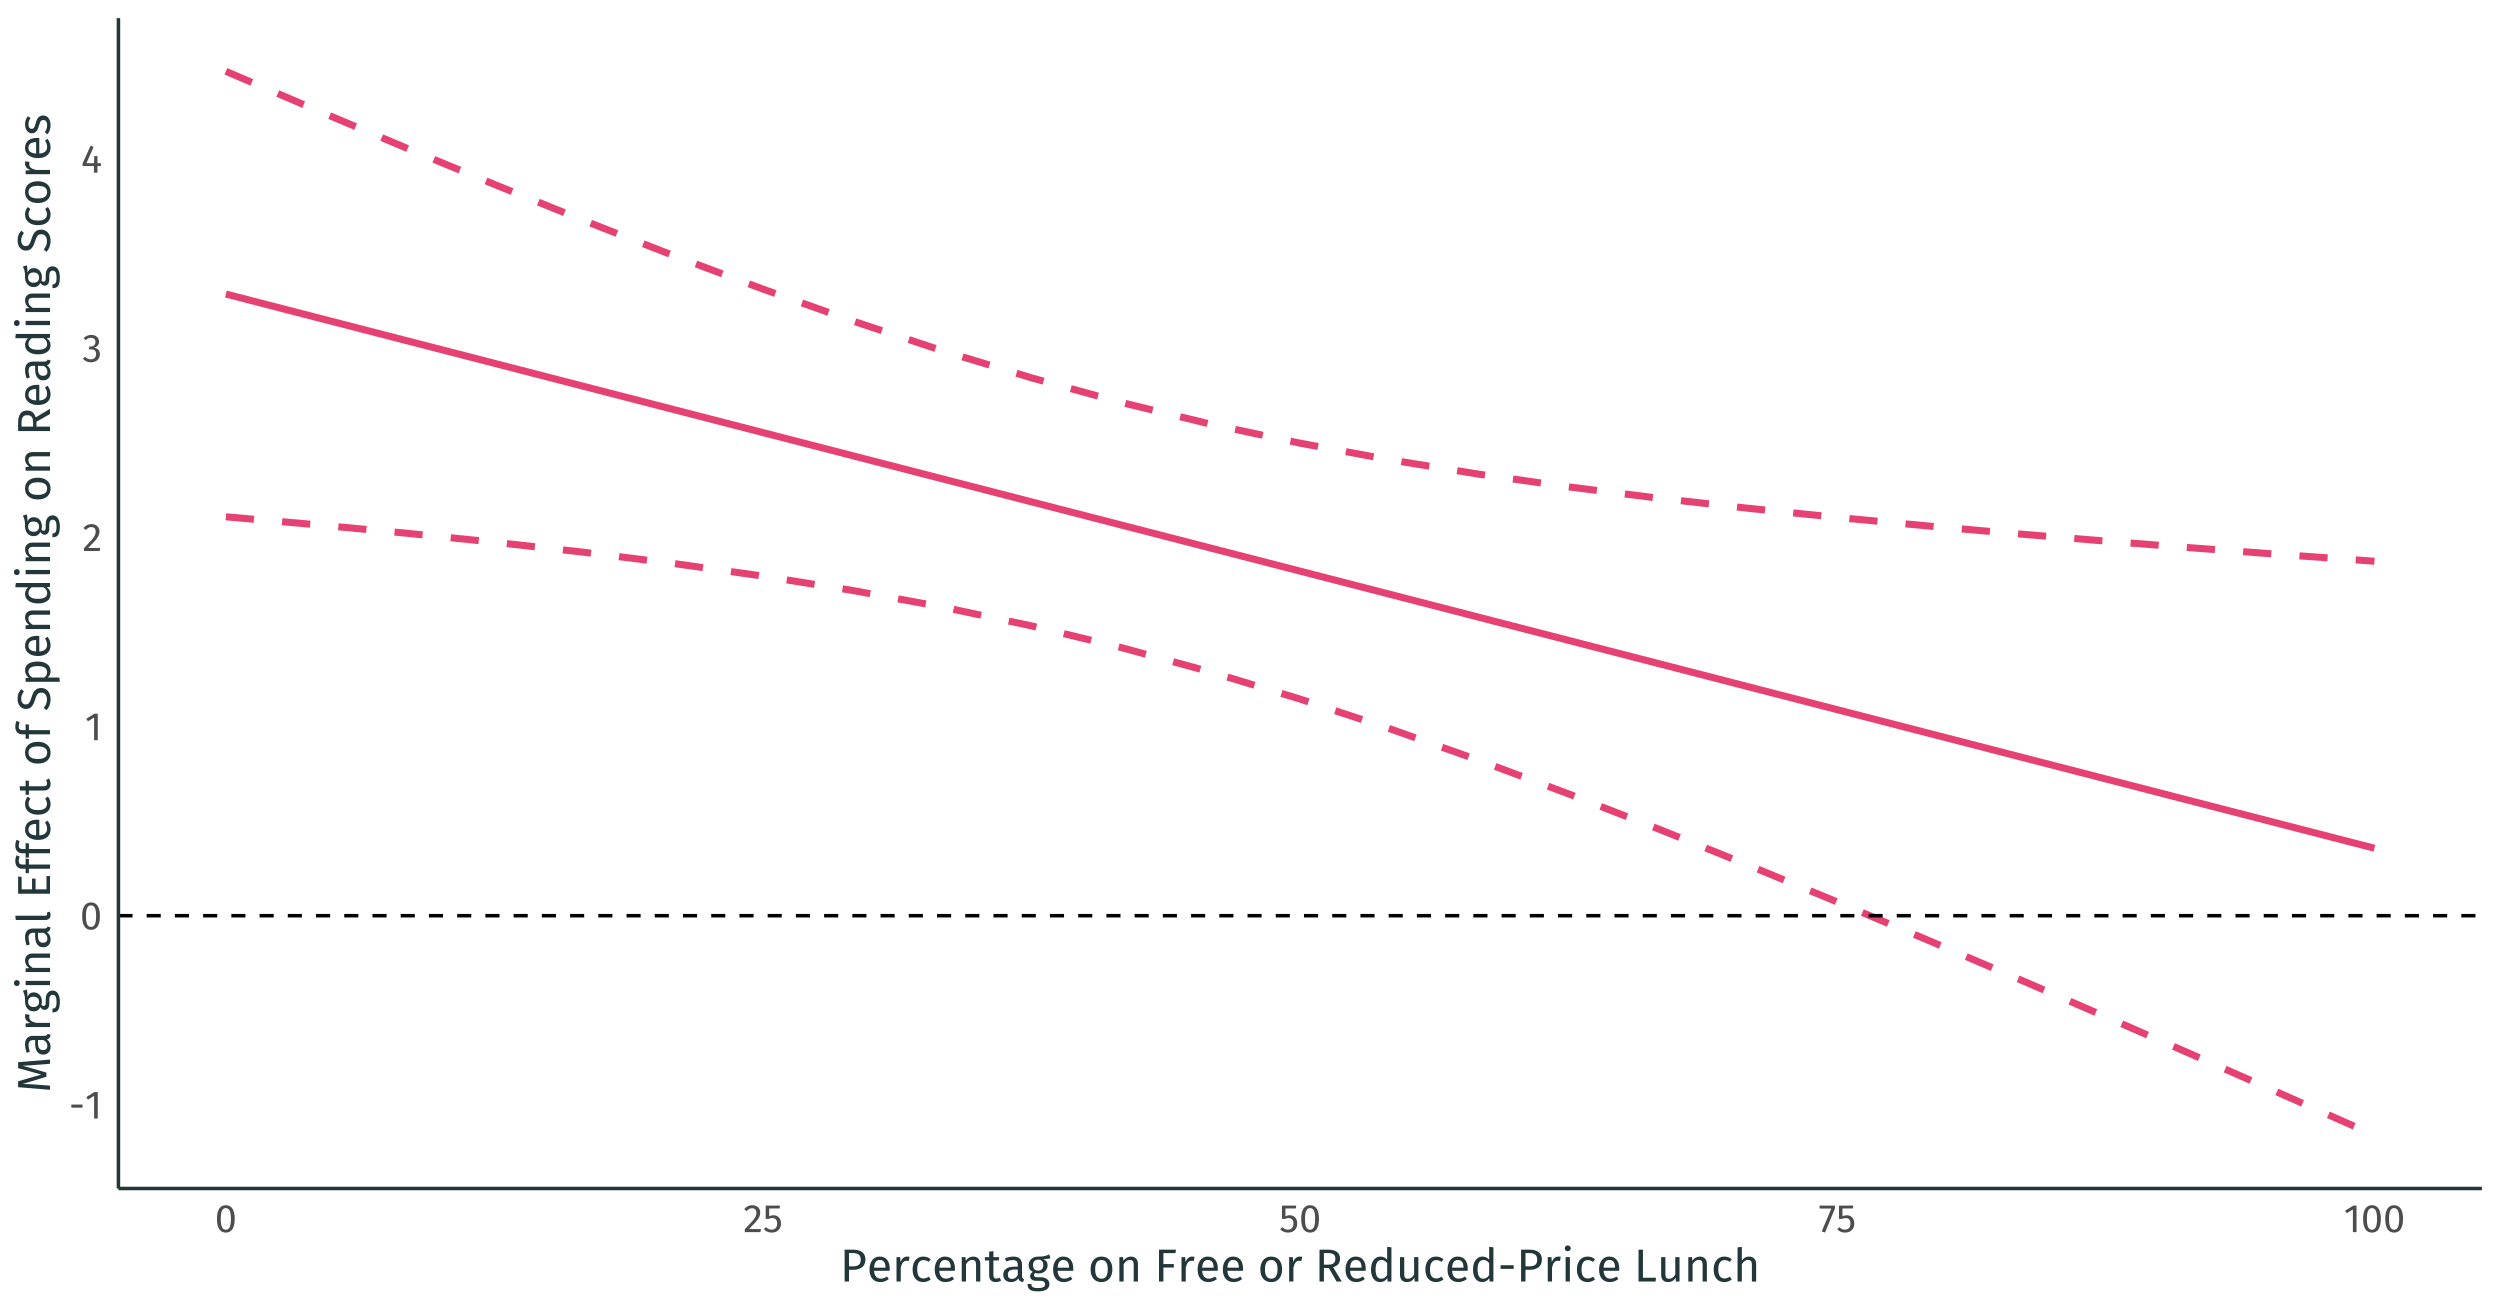 <?xml version="1.0" encoding="UTF-8"?>
<svg xmlns="http://www.w3.org/2000/svg" xmlns:xlink="http://www.w3.org/1999/xlink" width="756pt" height="396pt" viewBox="0 0 756 396" version="1.1">
<defs>
<g>
<symbol overflow="visible" id="glyph0-0">
<path style="stroke:none;" d="M 6.516 -12.602 L 6.516 4.199 L 1.477 4.199 L 1.477 -12.602 Z M 5.867 -11.977 L 2.137 -11.977 L 2.137 3.574 L 5.867 3.574 Z M 3.887 -5.41 C 4.363 -5.406 4.707 -5.281 4.914 -5.027 C 5.113 -4.77 5.215 -4.438 5.219 -4.031 C 5.215 -3.605 5.125 -3.277 4.949 -3.047 C 4.766 -2.812 4.477 -2.668 4.078 -2.617 L 4.078 -2.074 C 4.078 -1.988 4.047 -1.918 3.988 -1.867 C 3.926 -1.812 3.855 -1.785 3.781 -1.789 C 3.695 -1.785 3.625 -1.812 3.57 -1.867 C 3.508 -1.918 3.48 -1.988 3.48 -2.074 L 3.48 -3.086 C 3.902 -3.105 4.188 -3.184 4.344 -3.316 C 4.492 -3.449 4.57 -3.68 4.57 -4.008 C 4.57 -4.27 4.516 -4.473 4.414 -4.617 C 4.309 -4.762 4.117 -4.832 3.84 -4.836 C 3.605 -4.832 3.398 -4.789 3.215 -4.703 C 3.148 -4.676 3.098 -4.664 3.059 -4.668 C 2.973 -4.664 2.902 -4.691 2.852 -4.746 C 2.797 -4.797 2.77 -4.863 2.773 -4.945 C 2.77 -5.094 2.887 -5.207 3.125 -5.289 C 3.359 -5.367 3.613 -5.406 3.887 -5.41 Z M 3.781 -1.441 C 3.898 -1.441 4 -1.398 4.078 -1.32 C 4.156 -1.234 4.195 -1.137 4.199 -1.02 C 4.195 -0.891 4.156 -0.781 4.078 -0.699 C 4 -0.613 3.898 -0.574 3.781 -0.574 C 3.656 -0.574 3.559 -0.613 3.48 -0.699 C 3.398 -0.781 3.355 -0.891 3.359 -1.02 C 3.355 -1.137 3.398 -1.234 3.48 -1.32 C 3.559 -1.398 3.656 -1.441 3.781 -1.441 Z M 3.781 -1.441 "/>
</symbol>
<symbol overflow="visible" id="glyph0-1">
<path style="stroke:none;" d="M 0.719 -3.289 L 0.719 -4.223 L 4.117 -4.223 L 4.117 -3.289 Z M 0.719 -3.289 "/>
</symbol>
<symbol overflow="visible" id="glyph0-2">
<path style="stroke:none;" d="M 3.875 -8.027 L 3.875 0 L 2.773 0 L 2.773 -6.852 L 0.898 -5.711 L 0.422 -6.492 L 2.902 -8.027 Z M 3.875 -8.027 "/>
</symbol>
<symbol overflow="visible" id="glyph0-3">
<path style="stroke:none;" d="M 3.348 -8.148 C 4.23 -8.145 4.902 -7.789 5.355 -7.086 C 5.809 -6.375 6.035 -5.352 6.035 -4.008 C 6.035 -2.664 5.809 -1.633 5.355 -0.922 C 4.902 -0.211 4.23 0.141 3.348 0.145 C 2.457 0.141 1.789 -0.211 1.336 -0.922 C 0.883 -1.633 0.656 -2.664 0.66 -4.008 C 0.656 -5.352 0.883 -6.375 1.336 -7.086 C 1.789 -7.789 2.457 -8.145 3.348 -8.148 Z M 3.348 -7.273 C 2.824 -7.27 2.438 -7.016 2.188 -6.504 C 1.934 -5.988 1.809 -5.156 1.812 -4.008 C 1.809 -2.855 1.934 -2.02 2.188 -1.504 C 2.438 -0.984 2.824 -0.727 3.348 -0.73 C 3.855 -0.727 4.242 -0.984 4.5 -1.504 C 4.754 -2.02 4.879 -2.855 4.883 -4.008 C 4.879 -5.148 4.754 -5.977 4.5 -6.496 C 4.242 -7.012 3.855 -7.27 3.348 -7.273 Z M 3.348 -7.273 "/>
</symbol>
<symbol overflow="visible" id="glyph0-4">
<path style="stroke:none;" d="M 2.734 -8.148 C 3.215 -8.145 3.637 -8.047 4 -7.859 C 4.363 -7.664 4.645 -7.402 4.848 -7.07 C 5.043 -6.738 5.145 -6.367 5.148 -5.953 C 5.145 -5.461 5.035 -4.992 4.816 -4.547 C 4.598 -4.098 4.258 -3.613 3.805 -3.094 C 3.344 -2.574 2.652 -1.852 1.727 -0.926 L 5.34 -0.926 L 5.207 0 L 0.469 0 L 0.469 -0.875 C 1.539 -1.984 2.297 -2.801 2.746 -3.316 C 3.195 -3.832 3.516 -4.281 3.707 -4.668 C 3.898 -5.047 3.996 -5.457 3.996 -5.902 C 3.996 -6.316 3.875 -6.645 3.637 -6.879 C 3.395 -7.113 3.074 -7.23 2.676 -7.234 C 2.344 -7.23 2.055 -7.164 1.812 -7.031 C 1.562 -6.895 1.301 -6.668 1.02 -6.359 L 0.301 -6.938 C 0.625 -7.344 0.988 -7.645 1.391 -7.848 C 1.789 -8.043 2.238 -8.145 2.734 -8.148 Z M 2.734 -8.148 "/>
</symbol>
<symbol overflow="visible" id="glyph0-5">
<path style="stroke:none;" d="M 2.699 -8.148 C 3.195 -8.145 3.621 -8.051 3.977 -7.871 C 4.332 -7.684 4.605 -7.438 4.793 -7.129 C 4.98 -6.812 5.074 -6.473 5.074 -6.109 C 5.074 -5.617 4.93 -5.215 4.648 -4.902 C 4.359 -4.586 3.984 -4.371 3.516 -4.262 C 4.051 -4.207 4.484 -4.016 4.824 -3.684 C 5.156 -3.344 5.324 -2.887 5.328 -2.316 C 5.324 -1.848 5.215 -1.43 4.992 -1.055 C 4.766 -0.68 4.445 -0.383 4.031 -0.172 C 3.613 0.039 3.133 0.141 2.594 0.145 C 2.102 0.141 1.652 0.055 1.246 -0.125 C 0.836 -0.301 0.48 -0.574 0.18 -0.938 L 0.84 -1.547 C 1.098 -1.273 1.367 -1.074 1.648 -0.949 C 1.922 -0.82 2.227 -0.754 2.555 -0.758 C 3.059 -0.754 3.453 -0.898 3.742 -1.184 C 4.027 -1.465 4.172 -1.844 4.176 -2.328 C 4.172 -2.852 4.035 -3.227 3.766 -3.445 C 3.492 -3.66 3.098 -3.766 2.578 -3.77 L 1.98 -3.77 L 2.113 -4.621 L 2.52 -4.621 C 2.934 -4.617 3.277 -4.742 3.559 -4.992 C 3.832 -5.238 3.973 -5.586 3.973 -6.035 C 3.973 -6.41 3.852 -6.707 3.613 -6.93 C 3.371 -7.148 3.047 -7.258 2.641 -7.262 C 2.324 -7.258 2.039 -7.203 1.781 -7.094 C 1.52 -6.98 1.254 -6.797 0.984 -6.539 L 0.406 -7.199 C 1.086 -7.828 1.852 -8.145 2.699 -8.148 Z M 2.699 -8.148 "/>
</symbol>
<symbol overflow="visible" id="glyph0-6">
<path style="stroke:none;" d="M 6.023 -2.855 L 6.023 -1.98 L 4.98 -1.98 L 4.98 0 L 3.91 0 L 3.91 -1.98 L 0.48 -1.98 L 0.48 -2.773 L 2.891 -8.148 L 3.816 -7.766 L 1.645 -2.855 L 3.926 -2.855 L 4.02 -5.016 L 4.98 -5.016 L 4.98 -2.855 Z M 6.023 -2.855 "/>
</symbol>
<symbol overflow="visible" id="glyph0-7">
<path style="stroke:none;" d="M 5.039 -7.164 L 1.906 -7.164 L 1.906 -4.801 C 2.312 -5.004 2.742 -5.109 3.191 -5.113 C 3.875 -5.109 4.426 -4.883 4.848 -4.434 C 5.262 -3.98 5.473 -3.359 5.473 -2.566 C 5.473 -2.039 5.355 -1.566 5.125 -1.156 C 4.891 -0.742 4.562 -0.422 4.145 -0.195 C 3.723 0.031 3.238 0.141 2.688 0.145 C 2.199 0.141 1.762 0.059 1.379 -0.113 C 0.992 -0.281 0.637 -0.535 0.312 -0.875 L 0.961 -1.512 C 1.215 -1.254 1.477 -1.062 1.75 -0.941 C 2.02 -0.816 2.328 -0.754 2.676 -0.758 C 3.188 -0.754 3.59 -0.914 3.883 -1.234 C 4.172 -1.551 4.316 -2.004 4.32 -2.594 C 4.316 -3.176 4.184 -3.598 3.922 -3.863 C 3.656 -4.125 3.301 -4.258 2.855 -4.262 C 2.645 -4.258 2.453 -4.238 2.277 -4.195 C 2.102 -4.148 1.914 -4.078 1.715 -3.984 L 0.852 -3.984 L 0.852 -8.027 L 5.195 -8.027 Z M 5.039 -7.164 "/>
</symbol>
<symbol overflow="visible" id="glyph0-8">
<path style="stroke:none;" d="M 4.969 -8.027 L 4.969 -7.199 L 1.969 0.121 L 0.961 -0.215 L 3.852 -7.129 L 0.301 -7.129 L 0.301 -8.027 Z M 4.969 -8.027 "/>
</symbol>
<symbol overflow="visible" id="glyph1-0">
<path style="stroke:none;" d="M 7.602 -14.699 L 7.602 4.898 L 1.723 4.898 L 1.723 -14.699 Z M 6.848 -13.973 L 2.492 -13.973 L 2.492 4.172 L 6.848 4.172 Z M 4.535 -6.312 C 5.094 -6.309 5.492 -6.16 5.73 -5.863 C 5.969 -5.562 6.086 -5.176 6.09 -4.703 C 6.086 -4.207 5.98 -3.824 5.773 -3.555 C 5.562 -3.281 5.227 -3.113 4.762 -3.051 L 4.762 -2.422 C 4.758 -2.316 4.723 -2.234 4.656 -2.176 C 4.582 -2.113 4.5 -2.086 4.41 -2.086 C 4.312 -2.086 4.23 -2.113 4.164 -2.176 C 4.09 -2.234 4.055 -2.316 4.059 -2.422 L 4.059 -3.598 C 4.551 -3.625 4.887 -3.715 5.066 -3.871 C 5.242 -4.023 5.332 -4.293 5.336 -4.676 C 5.332 -4.98 5.27 -5.215 5.152 -5.387 C 5.027 -5.551 4.805 -5.637 4.48 -5.641 C 4.207 -5.637 3.965 -5.586 3.754 -5.488 C 3.676 -5.457 3.613 -5.441 3.57 -5.445 C 3.461 -5.441 3.379 -5.473 3.324 -5.535 C 3.262 -5.594 3.234 -5.672 3.234 -5.77 C 3.234 -5.945 3.371 -6.078 3.645 -6.172 C 3.918 -6.262 4.215 -6.309 4.535 -6.312 Z M 4.41 -1.68 C 4.547 -1.676 4.664 -1.629 4.758 -1.539 C 4.852 -1.441 4.898 -1.324 4.898 -1.191 C 4.898 -1.035 4.852 -0.91 4.758 -0.816 C 4.664 -0.715 4.547 -0.668 4.41 -0.672 C 4.266 -0.668 4.148 -0.715 4.059 -0.816 C 3.965 -0.91 3.918 -1.035 3.922 -1.191 C 3.918 -1.324 3.965 -1.441 4.059 -1.539 C 4.148 -1.629 4.266 -1.676 4.41 -1.68 Z M 4.41 -1.68 "/>
</symbol>
<symbol overflow="visible" id="glyph1-1">
<path style="stroke:none;" d="M 3.934 -9.645 C 5.125 -9.645 6.051 -9.395 6.707 -8.895 C 7.359 -8.395 7.688 -7.648 7.688 -6.664 C 7.688 -5.605 7.344 -4.824 6.664 -4.312 C 5.977 -3.797 5.074 -3.539 3.949 -3.543 L 2.73 -3.543 L 2.73 0 L 1.398 0 L 1.398 -9.645 Z M 3.891 -4.594 C 4.664 -4.594 5.254 -4.742 5.664 -5.039 C 6.066 -5.336 6.27 -5.871 6.273 -6.648 C 6.27 -7.34 6.066 -7.84 5.664 -8.148 C 5.254 -8.453 4.672 -8.605 3.922 -8.609 L 2.73 -8.609 L 2.73 -4.594 Z M 3.891 -4.594 "/>
</symbol>
<symbol overflow="visible" id="glyph1-2">
<path style="stroke:none;" d="M 6.902 -3.906 C 6.902 -3.691 6.891 -3.473 6.875 -3.246 L 2.172 -3.246 C 2.223 -2.434 2.426 -1.836 2.785 -1.457 C 3.137 -1.07 3.594 -0.879 4.156 -0.883 C 4.508 -0.879 4.836 -0.93 5.137 -1.035 C 5.434 -1.137 5.746 -1.301 6.074 -1.527 L 6.637 -0.758 C 5.852 -0.141 4.992 0.164 4.059 0.168 C 3.031 0.164 2.23 -0.168 1.656 -0.84 C 1.082 -1.508 0.797 -2.434 0.797 -3.613 C 0.797 -4.375 0.918 -5.055 1.168 -5.648 C 1.41 -6.242 1.766 -6.707 2.23 -7.043 C 2.691 -7.379 3.234 -7.547 3.863 -7.547 C 4.84 -7.547 5.594 -7.223 6.117 -6.578 C 6.641 -5.934 6.902 -5.043 6.902 -3.906 Z M 5.629 -4.285 C 5.625 -5.008 5.48 -5.562 5.195 -5.949 C 4.902 -6.328 4.469 -6.52 3.891 -6.523 C 2.836 -6.52 2.262 -5.746 2.172 -4.199 L 5.629 -4.199 Z M 5.629 -4.285 "/>
</symbol>
<symbol overflow="visible" id="glyph1-3">
<path style="stroke:none;" d="M 4.535 -7.547 C 4.797 -7.547 5.039 -7.516 5.266 -7.461 L 5.027 -6.203 C 4.801 -6.254 4.586 -6.281 4.383 -6.285 C 3.922 -6.281 3.551 -6.113 3.273 -5.781 C 2.992 -5.441 2.773 -4.918 2.617 -4.215 L 2.617 0 L 1.328 0 L 1.328 -7.379 L 2.438 -7.379 L 2.562 -5.879 C 2.754 -6.426 3.02 -6.844 3.359 -7.125 C 3.691 -7.406 4.086 -7.547 4.535 -7.547 Z M 4.535 -7.547 "/>
</symbol>
<symbol overflow="visible" id="glyph1-4">
<path style="stroke:none;" d="M 4.02 -7.547 C 4.457 -7.547 4.855 -7.48 5.223 -7.355 C 5.582 -7.227 5.934 -7.023 6.273 -6.746 L 5.656 -5.938 C 5.391 -6.117 5.137 -6.254 4.895 -6.348 C 4.645 -6.434 4.371 -6.48 4.074 -6.48 C 3.473 -6.48 3.008 -6.242 2.68 -5.766 C 2.344 -5.289 2.18 -4.582 2.184 -3.652 C 2.18 -2.715 2.344 -2.027 2.672 -1.59 C 3 -1.145 3.465 -0.926 4.074 -0.926 C 4.359 -0.926 4.625 -0.969 4.871 -1.059 C 5.109 -1.145 5.383 -1.285 5.684 -1.484 L 6.273 -0.645 C 5.598 -0.105 4.848 0.164 4.02 0.168 C 3.02 0.164 2.23 -0.168 1.656 -0.84 C 1.082 -1.508 0.797 -2.438 0.797 -3.625 C 0.797 -4.406 0.926 -5.094 1.188 -5.684 C 1.449 -6.27 1.82 -6.727 2.301 -7.055 C 2.781 -7.383 3.355 -7.547 4.02 -7.547 Z M 4.02 -7.547 "/>
</symbol>
<symbol overflow="visible" id="glyph1-5">
<path style="stroke:none;" d="M 4.801 -7.547 C 5.469 -7.547 5.996 -7.344 6.375 -6.945 C 6.754 -6.539 6.941 -5.988 6.945 -5.293 L 6.945 0 L 5.656 0 L 5.656 -5.109 C 5.652 -5.633 5.555 -6 5.359 -6.215 C 5.16 -6.43 4.871 -6.539 4.492 -6.539 C 4.098 -6.539 3.754 -6.426 3.457 -6.203 C 3.16 -5.977 2.879 -5.652 2.617 -5.234 L 2.617 0 L 1.328 0 L 1.328 -7.379 L 2.438 -7.379 L 2.547 -6.285 C 2.809 -6.676 3.133 -6.984 3.52 -7.211 C 3.906 -7.434 4.332 -7.547 4.801 -7.547 Z M 4.801 -7.547 "/>
</symbol>
<symbol overflow="visible" id="glyph1-6">
<path style="stroke:none;" d="M 5.055 -0.336 C 4.566 0 4.016 0.164 3.402 0.168 C 2.773 0.164 2.285 -0.012 1.938 -0.371 C 1.586 -0.727 1.41 -1.25 1.414 -1.934 L 1.414 -6.383 L 0.125 -6.383 L 0.125 -7.379 L 1.414 -7.379 L 1.414 -9.043 L 2.703 -9.199 L 2.703 -7.379 L 4.453 -7.379 L 4.312 -6.383 L 2.703 -6.383 L 2.703 -1.988 C 2.699 -1.602 2.77 -1.324 2.906 -1.152 C 3.039 -0.977 3.266 -0.891 3.586 -0.895 C 3.875 -0.891 4.199 -0.988 4.562 -1.191 Z M 5.055 -0.336 "/>
</symbol>
<symbol overflow="visible" id="glyph1-7">
<path style="stroke:none;" d="M 6.301 -1.723 C 6.297 -1.422 6.348 -1.199 6.453 -1.055 C 6.555 -0.91 6.711 -0.801 6.914 -0.727 L 6.621 0.168 C 6.238 0.117 5.93 0.012 5.695 -0.152 C 5.461 -0.32 5.289 -0.582 5.18 -0.938 C 4.684 -0.203 3.949 0.164 2.98 0.168 C 2.25 0.164 1.676 -0.039 1.258 -0.445 C 0.836 -0.855 0.625 -1.391 0.629 -2.059 C 0.625 -2.84 0.91 -3.441 1.477 -3.863 C 2.039 -4.277 2.84 -4.488 3.879 -4.492 L 5.012 -4.492 L 5.012 -5.039 C 5.008 -5.562 4.883 -5.934 4.633 -6.16 C 4.379 -6.379 3.992 -6.492 3.473 -6.496 C 2.93 -6.492 2.266 -6.363 1.484 -6.105 L 1.16 -7.043 C 2.074 -7.379 2.922 -7.547 3.711 -7.547 C 4.574 -7.547 5.223 -7.332 5.656 -6.91 C 6.082 -6.48 6.297 -5.879 6.301 -5.098 Z M 3.277 -0.797 C 4.012 -0.797 4.59 -1.18 5.012 -1.945 L 5.012 -3.641 L 4.047 -3.641 C 2.684 -3.637 2.004 -3.133 2.004 -2.129 C 2.004 -1.684 2.109 -1.352 2.324 -1.133 C 2.535 -0.906 2.852 -0.797 3.277 -0.797 Z M 3.277 -0.797 "/>
</symbol>
<symbol overflow="visible" id="glyph1-8">
<path style="stroke:none;" d="M 7.281 -7.043 C 6.996 -6.949 6.688 -6.887 6.355 -6.859 C 6.016 -6.828 5.605 -6.812 5.125 -6.816 C 5.988 -6.422 6.422 -5.805 6.426 -4.957 C 6.422 -4.219 6.168 -3.613 5.668 -3.148 C 5.16 -2.68 4.477 -2.449 3.613 -2.449 C 3.273 -2.449 2.961 -2.496 2.676 -2.59 C 2.562 -2.512 2.473 -2.41 2.406 -2.289 C 2.34 -2.16 2.309 -2.031 2.309 -1.902 C 2.309 -1.5 2.629 -1.301 3.277 -1.301 L 4.453 -1.301 C 4.945 -1.301 5.383 -1.211 5.77 -1.035 C 6.148 -0.855 6.445 -0.613 6.656 -0.309 C 6.867 0 6.973 0.348 6.973 0.742 C 6.973 1.457 6.676 2.008 6.09 2.398 C 5.496 2.781 4.641 2.977 3.516 2.98 C 2.719 2.977 2.09 2.895 1.629 2.734 C 1.168 2.57 0.84 2.324 0.645 2 C 0.449 1.672 0.352 1.254 0.352 0.742 L 1.512 0.742 C 1.512 1.039 1.566 1.273 1.68 1.449 C 1.789 1.617 1.988 1.75 2.281 1.84 C 2.566 1.926 2.98 1.969 3.516 1.973 C 4.289 1.969 4.84 1.871 5.172 1.684 C 5.504 1.488 5.672 1.203 5.672 0.824 C 5.672 0.477 5.539 0.215 5.277 0.043 C 5.016 -0.137 4.652 -0.223 4.188 -0.223 L 3.023 -0.223 C 2.398 -0.223 1.922 -0.355 1.602 -0.621 C 1.277 -0.887 1.117 -1.219 1.121 -1.625 C 1.117 -1.863 1.188 -2.098 1.328 -2.324 C 1.465 -2.547 1.668 -2.746 1.934 -2.926 C 1.504 -3.145 1.188 -3.422 0.988 -3.758 C 0.785 -4.086 0.684 -4.492 0.688 -4.969 C 0.684 -5.461 0.809 -5.902 1.059 -6.297 C 1.305 -6.688 1.645 -6.992 2.078 -7.215 C 2.512 -7.434 2.996 -7.547 3.527 -7.547 C 4.105 -7.535 4.59 -7.555 4.98 -7.609 C 5.371 -7.66 5.695 -7.73 5.957 -7.82 C 6.211 -7.906 6.527 -8.035 6.902 -8.203 Z M 3.527 -6.621 C 3.043 -6.621 2.668 -6.469 2.402 -6.164 C 2.137 -5.859 2.004 -5.461 2.004 -4.969 C 2.004 -4.465 2.137 -4.059 2.406 -3.758 C 2.676 -3.453 3.059 -3.305 3.555 -3.305 C 4.059 -3.305 4.445 -3.449 4.711 -3.746 C 4.977 -4.035 5.109 -4.449 5.109 -4.984 C 5.109 -6.074 4.582 -6.621 3.527 -6.621 Z M 3.527 -6.621 "/>
</symbol>
<symbol overflow="visible" id="glyph1-9">
<path style="stroke:none;" d=""/>
</symbol>
<symbol overflow="visible" id="glyph1-10">
<path style="stroke:none;" d="M 4.102 -7.547 C 5.137 -7.547 5.941 -7.199 6.516 -6.508 C 7.09 -5.816 7.375 -4.879 7.379 -3.695 C 7.375 -2.926 7.246 -2.25 6.984 -1.672 C 6.723 -1.086 6.344 -0.633 5.852 -0.312 C 5.355 0.008 4.77 0.164 4.09 0.168 C 3.051 0.164 2.242 -0.18 1.664 -0.867 C 1.086 -1.555 0.797 -2.492 0.797 -3.684 C 0.797 -4.445 0.926 -5.117 1.188 -5.703 C 1.449 -6.281 1.828 -6.734 2.324 -7.062 C 2.816 -7.383 3.41 -7.547 4.102 -7.547 Z M 4.102 -6.512 C 2.82 -6.508 2.18 -5.566 2.184 -3.684 C 2.18 -1.805 2.816 -0.867 4.09 -0.867 C 5.355 -0.867 5.988 -1.809 5.992 -3.695 C 5.988 -5.57 5.359 -6.508 4.102 -6.512 Z M 4.102 -6.512 "/>
</symbol>
<symbol overflow="visible" id="glyph1-11">
<path style="stroke:none;" d="M 1.398 0 L 1.398 -9.645 L 6.523 -9.645 L 6.371 -8.582 L 2.73 -8.582 L 2.73 -5.293 L 5.879 -5.293 L 5.879 -4.242 L 2.73 -4.242 L 2.73 0 Z M 1.398 0 "/>
</symbol>
<symbol overflow="visible" id="glyph1-12">
<path style="stroke:none;" d="M 4.227 -4.09 L 2.73 -4.09 L 2.73 0 L 1.398 0 L 1.398 -9.645 L 3.934 -9.645 C 5.133 -9.645 6.047 -9.414 6.668 -8.957 C 7.289 -8.5 7.598 -7.82 7.602 -6.914 C 7.598 -6.242 7.426 -5.695 7.082 -5.277 C 6.734 -4.855 6.211 -4.539 5.516 -4.324 L 8.121 0 L 6.539 0 Z M 4.074 -5.109 C 4.77 -5.109 5.297 -5.25 5.656 -5.535 C 6.008 -5.82 6.188 -6.281 6.188 -6.914 C 6.188 -7.512 6.008 -7.941 5.648 -8.211 C 5.289 -8.473 4.711 -8.605 3.922 -8.609 L 2.73 -8.609 L 2.73 -5.109 Z M 4.074 -5.109 "/>
</symbol>
<symbol overflow="visible" id="glyph1-13">
<path style="stroke:none;" d="M 7.043 -10.348 L 7.043 0 L 5.906 0 L 5.781 -1.023 C 5.535 -0.645 5.23 -0.352 4.871 -0.145 C 4.504 0.062 4.098 0.164 3.652 0.168 C 2.773 0.164 2.09 -0.18 1.602 -0.867 C 1.109 -1.555 0.867 -2.48 0.867 -3.652 C 0.867 -4.406 0.98 -5.078 1.215 -5.668 C 1.445 -6.254 1.781 -6.715 2.223 -7.047 C 2.66 -7.379 3.176 -7.547 3.766 -7.547 C 4.52 -7.547 5.184 -7.242 5.754 -6.637 L 5.754 -10.5 Z M 3.934 -0.855 C 4.324 -0.855 4.66 -0.945 4.941 -1.125 C 5.219 -1.305 5.492 -1.578 5.754 -1.945 L 5.754 -5.559 C 5.512 -5.875 5.25 -6.113 4.977 -6.277 C 4.695 -6.438 4.387 -6.52 4.047 -6.523 C 3.473 -6.52 3.031 -6.281 2.723 -5.809 C 2.406 -5.332 2.25 -4.625 2.254 -3.684 C 2.25 -2.727 2.395 -2.016 2.688 -1.555 C 2.973 -1.086 3.387 -0.855 3.934 -0.855 Z M 3.934 -0.855 "/>
</symbol>
<symbol overflow="visible" id="glyph1-14">
<path style="stroke:none;" d="M 6.816 0 L 5.711 0 L 5.613 -1.148 C 5.332 -0.688 5.008 -0.352 4.648 -0.145 C 4.281 0.062 3.84 0.164 3.316 0.168 C 2.672 0.164 2.168 -0.027 1.805 -0.418 C 1.441 -0.809 1.258 -1.367 1.262 -2.086 L 1.262 -7.379 L 2.547 -7.379 L 2.547 -2.227 C 2.543 -1.719 2.633 -1.359 2.812 -1.152 C 2.988 -0.941 3.277 -0.836 3.684 -0.84 C 4.398 -0.836 5.016 -1.262 5.531 -2.113 L 5.531 -7.379 L 6.816 -7.379 Z M 6.816 0 "/>
</symbol>
<symbol overflow="visible" id="glyph1-15">
<path style="stroke:none;" d="M 0.84 -3.836 L 0.84 -4.93 L 4.801 -4.93 L 4.801 -3.836 Z M 0.84 -3.836 "/>
</symbol>
<symbol overflow="visible" id="glyph1-16">
<path style="stroke:none;" d="M 2.617 -7.379 L 2.617 0 L 1.328 0 L 1.328 -7.379 Z M 1.961 -10.922 C 2.23 -10.922 2.449 -10.836 2.617 -10.668 C 2.785 -10.496 2.871 -10.285 2.871 -10.039 C 2.871 -9.781 2.785 -9.574 2.617 -9.414 C 2.449 -9.25 2.23 -9.168 1.961 -9.172 C 1.695 -9.168 1.48 -9.25 1.312 -9.414 C 1.145 -9.574 1.059 -9.781 1.062 -10.039 C 1.059 -10.285 1.145 -10.496 1.312 -10.668 C 1.48 -10.836 1.695 -10.922 1.961 -10.922 Z M 1.961 -10.922 "/>
</symbol>
<symbol overflow="visible" id="glyph1-17">
<path style="stroke:none;" d="M 2.73 -9.645 L 2.73 -1.16 L 6.691 -1.16 L 6.539 0 L 1.398 0 L 1.398 -9.645 Z M 2.73 -9.645 "/>
</symbol>
<symbol overflow="visible" id="glyph1-18">
<path style="stroke:none;" d="M 4.801 -7.547 C 5.469 -7.547 5.996 -7.344 6.375 -6.945 C 6.754 -6.539 6.941 -5.988 6.945 -5.293 L 6.945 0 L 5.656 0 L 5.656 -5.109 C 5.652 -5.633 5.555 -6 5.355 -6.215 C 5.152 -6.43 4.859 -6.539 4.48 -6.539 C 4.094 -6.539 3.754 -6.426 3.457 -6.203 C 3.16 -5.977 2.879 -5.66 2.617 -5.25 L 2.617 0 L 1.328 0 L 1.328 -10.332 L 2.617 -10.473 L 2.617 -6.355 C 3.191 -7.148 3.918 -7.547 4.801 -7.547 Z M 4.801 -7.547 "/>
</symbol>
<symbol overflow="visible" id="glyph2-0">
<path style="stroke:none;" d="M -14.699 -7.602 L 4.898 -7.602 L 4.898 -1.723 L -14.699 -1.723 Z M -13.973 -6.848 L -13.973 -2.492 L 4.172 -2.492 L 4.172 -6.848 Z M -6.312 -4.535 C -6.309 -5.094 -6.16 -5.492 -5.863 -5.73 C -5.562 -5.969 -5.176 -6.086 -4.703 -6.09 C -4.207 -6.086 -3.824 -5.98 -3.555 -5.773 C -3.281 -5.562 -3.113 -5.227 -3.051 -4.762 L -2.422 -4.762 C -2.316 -4.758 -2.234 -4.723 -2.176 -4.656 C -2.113 -4.582 -2.086 -4.5 -2.086 -4.41 C -2.086 -4.312 -2.113 -4.23 -2.176 -4.164 C -2.234 -4.09 -2.316 -4.055 -2.422 -4.059 L -3.598 -4.059 C -3.625 -4.551 -3.715 -4.887 -3.871 -5.066 C -4.023 -5.242 -4.293 -5.332 -4.676 -5.336 C -4.98 -5.332 -5.215 -5.27 -5.387 -5.152 C -5.551 -5.027 -5.637 -4.805 -5.641 -4.48 C -5.637 -4.207 -5.586 -3.965 -5.488 -3.754 C -5.457 -3.676 -5.441 -3.613 -5.445 -3.57 C -5.441 -3.461 -5.473 -3.379 -5.535 -3.324 C -5.594 -3.262 -5.672 -3.234 -5.77 -3.234 C -5.945 -3.234 -6.078 -3.371 -6.172 -3.645 C -6.262 -3.918 -6.309 -4.215 -6.312 -4.535 Z M -1.68 -4.41 C -1.676 -4.547 -1.629 -4.664 -1.539 -4.758 C -1.441 -4.852 -1.324 -4.898 -1.191 -4.898 C -1.035 -4.898 -0.91 -4.852 -0.816 -4.758 C -0.715 -4.664 -0.668 -4.547 -0.672 -4.41 C -0.668 -4.266 -0.715 -4.148 -0.816 -4.059 C -0.91 -3.965 -1.035 -3.918 -1.191 -3.922 C -1.324 -3.918 -1.441 -3.965 -1.539 -4.059 C -1.629 -4.148 -1.676 -4.266 -1.68 -4.41 Z M -1.68 -4.41 "/>
</symbol>
<symbol overflow="visible" id="glyph2-1">
<path style="stroke:none;" d="M 0 -10.023 L 0 -8.734 L -4.355 -8.398 C -6.059 -8.258 -7.371 -8.18 -8.289 -8.16 L -1.094 -6.074 L -1.094 -4.828 L -8.301 -2.633 C -7.133 -2.629 -5.785 -2.57 -4.258 -2.449 L 0 -2.129 L 0 -0.867 L -9.645 -1.664 L -9.645 -3.457 L -2.633 -5.488 L -9.645 -7.422 L -9.645 -9.227 Z M 0 -10.023 "/>
</symbol>
<symbol overflow="visible" id="glyph2-2">
<path style="stroke:none;" d="M -1.723 -6.301 C -1.422 -6.297 -1.199 -6.348 -1.055 -6.453 C -0.91 -6.555 -0.801 -6.711 -0.727 -6.914 L 0.168 -6.621 C 0.117 -6.238 0.012 -5.93 -0.152 -5.695 C -0.32 -5.461 -0.582 -5.289 -0.938 -5.18 C -0.203 -4.684 0.164 -3.949 0.168 -2.98 C 0.164 -2.25 -0.039 -1.676 -0.445 -1.258 C -0.855 -0.836 -1.391 -0.625 -2.059 -0.629 C -2.84 -0.625 -3.441 -0.91 -3.863 -1.477 C -4.277 -2.039 -4.488 -2.84 -4.492 -3.879 L -4.492 -5.012 L -5.039 -5.012 C -5.562 -5.008 -5.934 -4.883 -6.16 -4.633 C -6.379 -4.379 -6.492 -3.992 -6.496 -3.473 C -6.492 -2.93 -6.363 -2.266 -6.105 -1.484 L -7.043 -1.16 C -7.379 -2.074 -7.547 -2.922 -7.547 -3.711 C -7.547 -4.574 -7.332 -5.223 -6.91 -5.656 C -6.48 -6.082 -5.879 -6.297 -5.098 -6.301 Z M -0.797 -3.277 C -0.797 -4.012 -1.18 -4.59 -1.945 -5.012 L -3.641 -5.012 L -3.641 -4.047 C -3.637 -2.684 -3.133 -2.004 -2.129 -2.004 C -1.684 -2.004 -1.352 -2.109 -1.133 -2.324 C -0.906 -2.535 -0.797 -2.852 -0.797 -3.277 Z M -0.797 -3.277 "/>
</symbol>
<symbol overflow="visible" id="glyph2-3">
<path style="stroke:none;" d="M -7.547 -4.535 C -7.547 -4.797 -7.516 -5.039 -7.461 -5.266 L -6.203 -5.027 C -6.254 -4.801 -6.281 -4.586 -6.285 -4.383 C -6.281 -3.922 -6.113 -3.551 -5.781 -3.273 C -5.441 -2.992 -4.918 -2.773 -4.215 -2.617 L 0 -2.617 L 0 -1.328 L -7.379 -1.328 L -7.379 -2.438 L -5.879 -2.562 C -6.426 -2.754 -6.844 -3.02 -7.125 -3.359 C -7.406 -3.691 -7.547 -4.086 -7.547 -4.535 Z M -7.547 -4.535 "/>
</symbol>
<symbol overflow="visible" id="glyph2-4">
<path style="stroke:none;" d="M -7.043 -7.281 C -6.949 -6.996 -6.887 -6.688 -6.859 -6.355 C -6.828 -6.016 -6.812 -5.605 -6.816 -5.125 C -6.422 -5.988 -5.805 -6.422 -4.957 -6.426 C -4.219 -6.422 -3.613 -6.168 -3.148 -5.668 C -2.68 -5.16 -2.449 -4.477 -2.449 -3.613 C -2.449 -3.273 -2.496 -2.961 -2.59 -2.676 C -2.512 -2.562 -2.41 -2.473 -2.289 -2.406 C -2.16 -2.34 -2.031 -2.309 -1.902 -2.309 C -1.5 -2.309 -1.301 -2.629 -1.301 -3.277 L -1.301 -4.453 C -1.301 -4.945 -1.211 -5.383 -1.035 -5.77 C -0.855 -6.148 -0.613 -6.445 -0.309 -6.656 C 0 -6.867 0.348 -6.973 0.742 -6.973 C 1.457 -6.973 2.008 -6.676 2.398 -6.09 C 2.781 -5.496 2.977 -4.641 2.98 -3.516 C 2.977 -2.719 2.895 -2.09 2.734 -1.629 C 2.57 -1.168 2.324 -0.84 2 -0.645 C 1.672 -0.449 1.254 -0.352 0.742 -0.352 L 0.742 -1.512 C 1.039 -1.512 1.273 -1.566 1.449 -1.68 C 1.617 -1.789 1.75 -1.988 1.84 -2.281 C 1.926 -2.566 1.969 -2.98 1.973 -3.516 C 1.969 -4.289 1.871 -4.84 1.684 -5.172 C 1.488 -5.504 1.203 -5.672 0.824 -5.672 C 0.477 -5.672 0.215 -5.539 0.043 -5.277 C -0.137 -5.016 -0.223 -4.652 -0.223 -4.188 L -0.223 -3.023 C -0.223 -2.398 -0.355 -1.922 -0.621 -1.602 C -0.887 -1.277 -1.219 -1.117 -1.625 -1.121 C -1.863 -1.117 -2.098 -1.188 -2.324 -1.328 C -2.547 -1.465 -2.746 -1.668 -2.926 -1.934 C -3.145 -1.504 -3.422 -1.188 -3.758 -0.988 C -4.086 -0.785 -4.492 -0.684 -4.969 -0.688 C -5.461 -0.684 -5.902 -0.809 -6.297 -1.059 C -6.688 -1.305 -6.992 -1.645 -7.215 -2.078 C -7.434 -2.512 -7.547 -2.996 -7.547 -3.527 C -7.535 -4.105 -7.555 -4.59 -7.609 -4.98 C -7.66 -5.371 -7.73 -5.695 -7.82 -5.957 C -7.906 -6.211 -8.035 -6.527 -8.203 -6.902 Z M -6.621 -3.527 C -6.621 -3.043 -6.469 -2.668 -6.164 -2.402 C -5.859 -2.137 -5.461 -2.004 -4.969 -2.004 C -4.465 -2.004 -4.059 -2.137 -3.758 -2.406 C -3.453 -2.676 -3.305 -3.059 -3.305 -3.555 C -3.305 -4.059 -3.449 -4.445 -3.746 -4.711 C -4.035 -4.977 -4.449 -5.109 -4.984 -5.109 C -6.074 -5.109 -6.621 -4.582 -6.621 -3.527 Z M -6.621 -3.527 "/>
</symbol>
<symbol overflow="visible" id="glyph2-5">
<path style="stroke:none;" d="M -7.379 -2.617 L 0 -2.617 L 0 -1.328 L -7.379 -1.328 Z M -10.922 -1.961 C -10.922 -2.23 -10.836 -2.449 -10.668 -2.617 C -10.496 -2.785 -10.285 -2.871 -10.039 -2.871 C -9.781 -2.871 -9.574 -2.785 -9.414 -2.617 C -9.25 -2.449 -9.168 -2.23 -9.172 -1.961 C -9.168 -1.695 -9.25 -1.48 -9.414 -1.312 C -9.574 -1.145 -9.781 -1.059 -10.039 -1.062 C -10.285 -1.059 -10.496 -1.145 -10.668 -1.312 C -10.836 -1.48 -10.922 -1.695 -10.922 -1.961 Z M -10.922 -1.961 "/>
</symbol>
<symbol overflow="visible" id="glyph2-6">
<path style="stroke:none;" d="M -7.547 -4.801 C -7.547 -5.469 -7.344 -5.996 -6.945 -6.375 C -6.539 -6.754 -5.988 -6.941 -5.293 -6.945 L 0 -6.945 L 0 -5.656 L -5.109 -5.656 C -5.633 -5.652 -6 -5.555 -6.215 -5.359 C -6.43 -5.16 -6.539 -4.871 -6.539 -4.492 C -6.539 -4.098 -6.426 -3.754 -6.203 -3.457 C -5.977 -3.16 -5.652 -2.879 -5.234 -2.617 L 0 -2.617 L 0 -1.328 L -7.379 -1.328 L -7.379 -2.438 L -6.285 -2.547 C -6.676 -2.809 -6.984 -3.133 -7.211 -3.52 C -7.434 -3.906 -7.547 -4.332 -7.547 -4.801 Z M -7.547 -4.801 "/>
</symbol>
<symbol overflow="visible" id="glyph2-7">
<path style="stroke:none;" d="M 0.168 -2.801 C 0.164 -2.324 0.023 -1.945 -0.258 -1.672 C -0.543 -1.395 -0.941 -1.258 -1.457 -1.262 L -10.348 -1.262 L -10.5 -2.547 L -1.484 -2.547 C -1.273 -2.543 -1.125 -2.578 -1.035 -2.652 C -0.938 -2.719 -0.891 -2.84 -0.895 -3.012 C -0.891 -3.188 -0.918 -3.344 -0.98 -3.484 L -0.086 -3.82 C 0.082 -3.512 0.164 -3.172 0.168 -2.801 Z M 0.168 -2.801 "/>
</symbol>
<symbol overflow="visible" id="glyph2-8">
<path style="stroke:none;" d=""/>
</symbol>
<symbol overflow="visible" id="glyph2-9">
<path style="stroke:none;" d="M -9.645 -6.621 L -8.582 -6.469 L -8.582 -2.73 L -5.434 -2.73 L -5.434 -5.977 L -4.367 -5.977 L -4.367 -2.73 L -1.062 -2.73 L -1.062 -6.734 L 0 -6.734 L 0 -1.398 L -9.645 -1.398 Z M -9.645 -6.621 "/>
</symbol>
<symbol overflow="visible" id="glyph2-10">
<path style="stroke:none;" d="M -9.465 -3.836 C -9.461 -3.441 -9.375 -3.16 -9.203 -2.992 C -9.027 -2.824 -8.758 -2.742 -8.398 -2.742 L -7.379 -2.742 L -7.379 -4.535 L -6.383 -4.395 L -6.383 -2.742 L 0 -2.742 L 0 -1.457 L -6.383 -1.457 L -6.383 -0.141 L -7.379 -0.141 L -7.379 -1.457 L -8.387 -1.457 C -9.02 -1.453 -9.531 -1.656 -9.918 -2.066 C -10.305 -2.469 -10.5 -3.035 -10.5 -3.766 C -10.5 -4.098 -10.469 -4.398 -10.406 -4.668 C -10.344 -4.93 -10.246 -5.219 -10.121 -5.531 L -9.184 -5.125 C -9.367 -4.699 -9.461 -4.27 -9.465 -3.836 Z M -9.465 -3.836 "/>
</symbol>
<symbol overflow="visible" id="glyph2-11">
<path style="stroke:none;" d="M -3.906 -6.902 C -3.691 -6.902 -3.473 -6.891 -3.246 -6.875 L -3.246 -2.172 C -2.434 -2.223 -1.836 -2.426 -1.457 -2.785 C -1.07 -3.137 -0.879 -3.594 -0.883 -4.156 C -0.879 -4.508 -0.93 -4.836 -1.035 -5.137 C -1.137 -5.434 -1.301 -5.746 -1.527 -6.074 L -0.758 -6.637 C -0.141 -5.852 0.164 -4.992 0.168 -4.059 C 0.164 -3.031 -0.168 -2.23 -0.84 -1.656 C -1.508 -1.082 -2.434 -0.797 -3.613 -0.797 C -4.375 -0.797 -5.055 -0.918 -5.648 -1.168 C -6.242 -1.41 -6.707 -1.766 -7.043 -2.23 C -7.379 -2.691 -7.547 -3.234 -7.547 -3.863 C -7.547 -4.84 -7.223 -5.594 -6.578 -6.117 C -5.934 -6.641 -5.043 -6.902 -3.906 -6.902 Z M -4.285 -5.629 C -5.008 -5.625 -5.562 -5.48 -5.949 -5.195 C -6.328 -4.902 -6.52 -4.469 -6.523 -3.891 C -6.52 -2.836 -5.746 -2.262 -4.199 -2.172 L -4.199 -5.629 Z M -4.285 -5.629 "/>
</symbol>
<symbol overflow="visible" id="glyph2-12">
<path style="stroke:none;" d="M -7.547 -4.02 C -7.547 -4.457 -7.48 -4.855 -7.355 -5.223 C -7.227 -5.582 -7.023 -5.934 -6.746 -6.273 L -5.938 -5.656 C -6.117 -5.391 -6.254 -5.137 -6.348 -4.895 C -6.434 -4.645 -6.48 -4.371 -6.48 -4.074 C -6.48 -3.473 -6.242 -3.008 -5.766 -2.68 C -5.289 -2.344 -4.582 -2.18 -3.652 -2.184 C -2.715 -2.18 -2.027 -2.344 -1.59 -2.672 C -1.145 -3 -0.926 -3.465 -0.926 -4.074 C -0.926 -4.359 -0.969 -4.625 -1.059 -4.871 C -1.145 -5.109 -1.285 -5.383 -1.484 -5.684 L -0.645 -6.273 C -0.105 -5.598 0.164 -4.848 0.168 -4.02 C 0.164 -3.02 -0.168 -2.23 -0.84 -1.656 C -1.508 -1.082 -2.438 -0.797 -3.625 -0.797 C -4.406 -0.797 -5.094 -0.926 -5.684 -1.188 C -6.27 -1.449 -6.727 -1.82 -7.055 -2.301 C -7.383 -2.781 -7.547 -3.355 -7.547 -4.02 Z M -7.547 -4.02 "/>
</symbol>
<symbol overflow="visible" id="glyph2-13">
<path style="stroke:none;" d="M -0.336 -5.055 C 0 -4.566 0.164 -4.016 0.168 -3.402 C 0.164 -2.773 -0.012 -2.285 -0.371 -1.938 C -0.727 -1.586 -1.25 -1.41 -1.934 -1.414 L -6.383 -1.414 L -6.383 -0.125 L -7.379 -0.125 L -7.379 -1.414 L -9.043 -1.414 L -9.199 -2.703 L -7.379 -2.703 L -7.379 -4.453 L -6.383 -4.312 L -6.383 -2.703 L -1.988 -2.703 C -1.602 -2.699 -1.324 -2.77 -1.152 -2.906 C -0.977 -3.039 -0.891 -3.266 -0.895 -3.586 C -0.891 -3.875 -0.988 -4.199 -1.191 -4.562 Z M -0.336 -5.055 "/>
</symbol>
<symbol overflow="visible" id="glyph2-14">
<path style="stroke:none;" d="M -7.547 -4.102 C -7.547 -5.137 -7.199 -5.941 -6.508 -6.516 C -5.816 -7.09 -4.879 -7.375 -3.695 -7.379 C -2.926 -7.375 -2.25 -7.246 -1.672 -6.984 C -1.086 -6.723 -0.633 -6.344 -0.312 -5.852 C 0.008 -5.355 0.164 -4.77 0.168 -4.09 C 0.164 -3.051 -0.18 -2.242 -0.867 -1.664 C -1.555 -1.086 -2.492 -0.797 -3.684 -0.797 C -4.445 -0.797 -5.117 -0.926 -5.703 -1.188 C -6.281 -1.449 -6.734 -1.828 -7.062 -2.324 C -7.383 -2.816 -7.547 -3.41 -7.547 -4.102 Z M -6.512 -4.102 C -6.508 -2.82 -5.566 -2.18 -3.684 -2.184 C -1.805 -2.18 -0.867 -2.816 -0.867 -4.09 C -0.867 -5.355 -1.809 -5.988 -3.695 -5.992 C -5.57 -5.988 -6.508 -5.359 -6.512 -4.102 Z M -6.512 -4.102 "/>
</symbol>
<symbol overflow="visible" id="glyph2-15">
<path style="stroke:none;" d="M -9.812 -3.781 C -9.809 -4.422 -9.719 -4.973 -9.539 -5.43 C -9.359 -5.887 -9.078 -6.332 -8.695 -6.762 L -7.883 -6.035 C -8.168 -5.668 -8.383 -5.309 -8.52 -4.961 C -8.652 -4.609 -8.719 -4.234 -8.723 -3.836 C -8.719 -3.328 -8.602 -2.914 -8.371 -2.59 C -8.137 -2.262 -7.797 -2.098 -7.352 -2.102 C -7.066 -2.098 -6.828 -2.152 -6.641 -2.27 C -6.445 -2.379 -6.273 -2.586 -6.117 -2.891 C -5.957 -3.191 -5.789 -3.633 -5.613 -4.215 C -5.426 -4.816 -5.223 -5.32 -5.012 -5.727 C -4.793 -6.125 -4.496 -6.449 -4.121 -6.699 C -3.738 -6.941 -3.262 -7.066 -2.688 -7.07 C -2.125 -7.066 -1.629 -6.93 -1.203 -6.656 C -0.77 -6.379 -0.434 -5.98 -0.195 -5.465 C 0.047 -4.945 0.164 -4.332 0.168 -3.625 C 0.164 -2.289 -0.25 -1.199 -1.078 -0.352 L -1.891 -1.078 C -1.57 -1.469 -1.328 -1.863 -1.168 -2.266 C -1.004 -2.668 -0.926 -3.117 -0.926 -3.613 C -0.926 -4.207 -1.07 -4.699 -1.363 -5.094 C -1.656 -5.484 -2.082 -5.684 -2.645 -5.684 C -2.957 -5.684 -3.223 -5.621 -3.438 -5.5 C -3.645 -5.379 -3.832 -5.172 -4.004 -4.879 C -4.168 -4.582 -4.336 -4.156 -4.508 -3.598 C -4.805 -2.605 -5.164 -1.879 -5.586 -1.426 C -6 -0.965 -6.57 -0.738 -7.293 -0.742 C -7.777 -0.738 -8.211 -0.867 -8.598 -1.125 C -8.977 -1.383 -9.277 -1.742 -9.492 -2.203 C -9.703 -2.664 -9.809 -3.188 -9.812 -3.781 Z M -9.812 -3.781 "/>
</symbol>
<symbol overflow="visible" id="glyph2-16">
<path style="stroke:none;" d="M -7.547 -4.719 C -7.547 -5.656 -7.211 -6.348 -6.539 -6.789 C -5.867 -7.227 -4.918 -7.445 -3.695 -7.449 C -2.535 -7.445 -1.602 -7.195 -0.895 -6.691 C -0.188 -6.188 0.164 -5.473 0.168 -4.551 C 0.164 -3.727 -0.113 -3.082 -0.672 -2.617 L 2.828 -2.617 L 2.98 -1.328 L -7.379 -1.328 L -7.379 -2.438 L -6.383 -2.535 C -6.754 -2.805 -7.043 -3.133 -7.246 -3.516 C -7.445 -3.898 -7.547 -4.297 -7.547 -4.719 Z M -0.883 -4.242 C -0.879 -5.453 -1.816 -6.059 -3.695 -6.062 C -5.578 -6.059 -6.52 -5.504 -6.523 -4.395 C -6.52 -4.031 -6.414 -3.699 -6.199 -3.402 C -5.984 -3.102 -5.707 -2.84 -5.375 -2.617 L -1.777 -2.617 C -1.484 -2.801 -1.266 -3.035 -1.113 -3.316 C -0.957 -3.598 -0.879 -3.906 -0.883 -4.242 Z M -0.883 -4.242 "/>
</symbol>
<symbol overflow="visible" id="glyph2-17">
<path style="stroke:none;" d="M -10.348 -7.043 L 0 -7.043 L 0 -5.906 L -1.023 -5.781 C -0.645 -5.535 -0.352 -5.23 -0.145 -4.871 C 0.062 -4.504 0.164 -4.098 0.168 -3.652 C 0.164 -2.773 -0.18 -2.09 -0.867 -1.602 C -1.555 -1.109 -2.48 -0.867 -3.652 -0.867 C -4.406 -0.867 -5.078 -0.98 -5.668 -1.215 C -6.254 -1.445 -6.715 -1.781 -7.047 -2.223 C -7.379 -2.66 -7.547 -3.176 -7.547 -3.766 C -7.547 -4.52 -7.242 -5.184 -6.637 -5.754 L -10.5 -5.754 Z M -0.855 -3.934 C -0.855 -4.324 -0.945 -4.66 -1.125 -4.941 C -1.305 -5.219 -1.578 -5.492 -1.945 -5.754 L -5.559 -5.754 C -5.875 -5.512 -6.113 -5.25 -6.277 -4.977 C -6.438 -4.695 -6.52 -4.387 -6.523 -4.047 C -6.52 -3.473 -6.281 -3.031 -5.809 -2.723 C -5.332 -2.406 -4.625 -2.25 -3.684 -2.254 C -2.727 -2.25 -2.016 -2.395 -1.555 -2.688 C -1.086 -2.973 -0.855 -3.387 -0.855 -3.934 Z M -0.855 -3.934 "/>
</symbol>
<symbol overflow="visible" id="glyph2-18">
<path style="stroke:none;" d="M -4.09 -4.227 L -4.09 -2.73 L 0 -2.73 L 0 -1.398 L -9.645 -1.398 L -9.645 -3.934 C -9.645 -5.133 -9.414 -6.047 -8.957 -6.668 C -8.5 -7.289 -7.82 -7.598 -6.914 -7.602 C -6.242 -7.598 -5.695 -7.426 -5.277 -7.082 C -4.855 -6.734 -4.539 -6.211 -4.324 -5.516 L 0 -8.121 L 0 -6.539 Z M -5.109 -4.074 C -5.109 -4.77 -5.25 -5.297 -5.535 -5.656 C -5.82 -6.008 -6.281 -6.188 -6.914 -6.188 C -7.512 -6.188 -7.941 -6.008 -8.211 -5.648 C -8.473 -5.289 -8.605 -4.711 -8.609 -3.922 L -8.609 -2.73 L -5.109 -2.73 Z M -5.109 -4.074 "/>
</symbol>
<symbol overflow="visible" id="glyph2-19">
<path style="stroke:none;" d="M -7.547 -3.332 C -7.547 -3.836 -7.477 -4.289 -7.336 -4.691 C -7.195 -5.09 -6.984 -5.473 -6.707 -5.84 L -5.895 -5.293 C -6.105 -4.953 -6.262 -4.633 -6.367 -4.332 C -6.469 -4.027 -6.52 -3.711 -6.523 -3.375 C -6.52 -2.953 -6.434 -2.621 -6.266 -2.379 C -6.09 -2.137 -5.855 -2.016 -5.559 -2.016 C -5.258 -2.016 -5.023 -2.129 -4.855 -2.359 C -4.688 -2.586 -4.523 -3 -4.367 -3.598 C -4.156 -4.418 -3.879 -5.031 -3.527 -5.438 C -3.172 -5.844 -2.684 -6.047 -2.07 -6.047 C -1.34 -6.047 -0.785 -5.762 -0.406 -5.199 C -0.023 -4.633 0.164 -3.945 0.168 -3.137 C 0.164 -2.012 -0.156 -1.086 -0.797 -0.352 L -1.582 -1.035 C -1.105 -1.656 -0.867 -2.348 -0.867 -3.109 C -0.867 -3.59 -0.965 -3.973 -1.168 -4.262 C -1.363 -4.543 -1.637 -4.688 -1.988 -4.691 C -2.238 -4.688 -2.441 -4.637 -2.598 -4.535 C -2.746 -4.434 -2.883 -4.254 -3.004 -4.004 C -3.117 -3.746 -3.242 -3.379 -3.375 -2.898 C -3.578 -2.113 -3.852 -1.547 -4.199 -1.195 C -4.543 -0.844 -4.98 -0.668 -5.516 -0.672 C -5.895 -0.668 -6.242 -0.781 -6.559 -1.016 C -6.867 -1.242 -7.109 -1.559 -7.285 -1.965 C -7.457 -2.367 -7.547 -2.824 -7.547 -3.332 Z M -7.547 -3.332 "/>
</symbol>
</g>
<clipPath id="clip1">
  <path d="M 35.812 276 L 751.523 276 L 751.523 278 L 35.812 278 Z M 35.812 276 "/>
</clipPath>
</defs>
<g id="surface74">
<rect x="0" y="0" width="756" height="396" style="fill:rgb(100%,100%,100%);fill-opacity:1;stroke:none;"/>
<path style="fill:none;stroke-width:2.134;stroke-linecap:butt;stroke-linejoin:round;stroke:rgb(90.196%,25.49%,45.098%);stroke-opacity:1;stroke-miterlimit:10;" d="M 68.297 88.922 L 95.371 95.906 L 122.441 102.891 L 149.516 109.871 L 176.586 116.855 L 203.66 123.84 L 230.73 130.82 L 257.805 137.805 L 284.875 144.785 L 311.949 151.77 L 339.02 158.754 L 366.094 165.734 L 393.164 172.719 L 420.238 179.699 L 447.309 186.684 L 474.383 193.668 L 501.453 200.648 L 528.527 207.633 L 555.602 214.613 L 582.672 221.598 L 609.746 228.582 L 636.816 235.562 L 663.891 242.547 L 690.961 249.531 L 718.035 256.512 "/>
<path style="fill:none;stroke-width:2.134;stroke-linecap:butt;stroke-linejoin:round;stroke:rgb(90.196%,25.49%,45.098%);stroke-opacity:1;stroke-dasharray:8.536,8.536;stroke-miterlimit:10;" d="M 68.297 21.566 L 95.371 33.16 L 122.441 44.578 L 149.516 55.777 L 176.586 66.703 L 203.66 77.285 L 230.73 87.434 L 257.805 97.051 L 284.875 106.031 L 311.949 114.27 L 339.02 121.691 L 366.094 128.266 L 393.164 134.023 L 420.238 139.035 L 447.309 143.406 L 474.383 147.238 L 501.453 150.641 L 528.527 153.691 L 555.602 156.469 L 582.672 159.023 L 609.746 161.402 L 636.816 163.633 L 663.891 165.75 L 690.961 167.773 L 718.035 169.715 "/>
<path style="fill:none;stroke-width:2.134;stroke-linecap:butt;stroke-linejoin:round;stroke:rgb(90.196%,25.49%,45.098%);stroke-opacity:1;stroke-dasharray:8.536,8.536;stroke-miterlimit:10;" d="M 68.297 156.281 L 95.371 158.652 L 122.441 161.199 L 149.516 163.965 L 176.586 167.008 L 203.66 170.395 L 230.73 174.211 L 257.805 178.555 L 284.875 183.543 L 311.949 189.27 L 339.02 195.812 L 366.094 203.203 L 393.164 211.41 L 420.238 220.363 L 447.309 229.961 L 474.383 240.094 L 501.453 250.66 L 528.527 261.57 L 555.602 272.762 L 582.672 284.172 L 609.746 295.762 L 636.816 307.492 L 663.891 319.34 L 690.961 331.285 L 718.035 343.309 "/>
<g clip-path="url(#clip1)" clip-rule="nonzero">
<path style="fill:none;stroke-width:1.067;stroke-linecap:butt;stroke-linejoin:round;stroke:rgb(0%,0%,0%);stroke-opacity:1;stroke-dasharray:4.268,4.268;stroke-miterlimit:10;" d="M 35.812 276.906 L 750.52 276.906 "/>
</g>
<path style="fill:none;stroke-width:1.067;stroke-linecap:butt;stroke-linejoin:round;stroke:rgb(13.725%,21.569%,23.137%);stroke-opacity:1;stroke-miterlimit:10;" d="M 35.812 359.398 L 35.812 5.48 "/>
<g style="fill:rgb(30.196%,30.196%,30.196%);fill-opacity:1;">
  <use xlink:href="#glyph0-1" x="20.848" y="338.246"/>
  <use xlink:href="#glyph0-2" x="25.684" y="338.246"/>
</g>
<g style="fill:rgb(30.196%,30.196%,30.196%);fill-opacity:1;">
  <use xlink:href="#glyph0-3" x="24.184" y="281.039"/>
</g>
<g style="fill:rgb(30.196%,30.196%,30.196%);fill-opacity:1;">
  <use xlink:href="#glyph0-2" x="25.684" y="223.832"/>
</g>
<g style="fill:rgb(30.196%,30.196%,30.196%);fill-opacity:1;">
  <use xlink:href="#glyph0-4" x="24.938" y="166.625"/>
</g>
<g style="fill:rgb(30.196%,30.196%,30.196%);fill-opacity:1;">
  <use xlink:href="#glyph0-5" x="24.891" y="109.418"/>
</g>
<g style="fill:rgb(30.196%,30.196%,30.196%);fill-opacity:1;">
  <use xlink:href="#glyph0-6" x="24.496" y="52.207"/>
</g>
<path style="fill:none;stroke-width:1.067;stroke-linecap:butt;stroke-linejoin:round;stroke:rgb(13.725%,21.569%,23.137%);stroke-opacity:1;stroke-miterlimit:10;" d="M 35.812 359.398 L 750.52 359.398 "/>
<g style="fill:rgb(30.196%,30.196%,30.196%);fill-opacity:1;">
  <use xlink:href="#glyph0-3" x="64.949" y="372.598"/>
</g>
<g style="fill:rgb(30.196%,30.196%,30.196%);fill-opacity:1;">
  <use xlink:href="#glyph0-4" x="224.754" y="372.598"/>
  <use xlink:href="#glyph0-7" x="230.694" y="372.598"/>
</g>
<g style="fill:rgb(30.196%,30.196%,30.196%);fill-opacity:1;">
  <use xlink:href="#glyph0-7" x="386.809" y="372.598"/>
  <use xlink:href="#glyph0-3" x="392.821" y="372.598"/>
</g>
<g style="fill:rgb(30.196%,30.196%,30.196%);fill-opacity:1;">
  <use xlink:href="#glyph0-8" x="549.93" y="372.598"/>
  <use xlink:href="#glyph0-7" x="555.258" y="372.598"/>
</g>
<g style="fill:rgb(30.196%,30.196%,30.196%);fill-opacity:1;">
  <use xlink:href="#glyph0-2" x="708.742" y="372.598"/>
  <use xlink:href="#glyph0-3" x="713.938" y="372.598"/>
  <use xlink:href="#glyph0-3" x="720.634" y="372.598"/>
</g>
<g style="fill:rgb(13.725%,21.569%,23.137%);fill-opacity:1;">
  <use xlink:href="#glyph1-1" x="254.012" y="387.539"/>
  <use xlink:href="#glyph1-2" x="262.146" y="387.539"/>
  <use xlink:href="#glyph1-3" x="269.776" y="387.539"/>
  <use xlink:href="#glyph1-4" x="275.18" y="387.539"/>
  <use xlink:href="#glyph1-2" x="281.872" y="387.539"/>
  <use xlink:href="#glyph1-5" x="289.502" y="387.539"/>
  <use xlink:href="#glyph1-6" x="297.706" y="387.539"/>
  <use xlink:href="#glyph1-7" x="302.76" y="387.539"/>
  <use xlink:href="#glyph1-8" x="310.376" y="387.539"/>
  <use xlink:href="#glyph1-2" x="317.656" y="387.539"/>
  <use xlink:href="#glyph1-9" x="325.286" y="387.539"/>
  <use xlink:href="#glyph1-10" x="328.996" y="387.539"/>
  <use xlink:href="#glyph1-5" x="337.172" y="387.539"/>
  <use xlink:href="#glyph1-9" x="345.376" y="387.539"/>
  <use xlink:href="#glyph1-11" x="349.086" y="387.539"/>
  <use xlink:href="#glyph1-3" x="355.96" y="387.539"/>
  <use xlink:href="#glyph1-2" x="361.364" y="387.539"/>
  <use xlink:href="#glyph1-2" x="368.994" y="387.539"/>
  <use xlink:href="#glyph1-9" x="376.624" y="387.539"/>
  <use xlink:href="#glyph1-10" x="380.334" y="387.539"/>
  <use xlink:href="#glyph1-3" x="388.51" y="387.539"/>
  <use xlink:href="#glyph1-9" x="393.914" y="387.539"/>
  <use xlink:href="#glyph1-12" x="397.624" y="387.539"/>
  <use xlink:href="#glyph1-2" x="406.094" y="387.539"/>
  <use xlink:href="#glyph1-13" x="413.724" y="387.539"/>
  <use xlink:href="#glyph1-14" x="422.096" y="387.539"/>
  <use xlink:href="#glyph1-4" x="430.244" y="387.539"/>
  <use xlink:href="#glyph1-2" x="436.936" y="387.539"/>
  <use xlink:href="#glyph1-13" x="444.566" y="387.539"/>
  <use xlink:href="#glyph1-15" x="452.938" y="387.539"/>
  <use xlink:href="#glyph1-1" x="458.58" y="387.539"/>
  <use xlink:href="#glyph1-3" x="466.714" y="387.539"/>
  <use xlink:href="#glyph1-16" x="472.118" y="387.539"/>
  <use xlink:href="#glyph1-4" x="476.066" y="387.539"/>
  <use xlink:href="#glyph1-2" x="482.758" y="387.539"/>
  <use xlink:href="#glyph1-9" x="490.388" y="387.539"/>
  <use xlink:href="#glyph1-17" x="494.098" y="387.539"/>
  <use xlink:href="#glyph1-14" x="501.07" y="387.539"/>
  <use xlink:href="#glyph1-5" x="509.218" y="387.539"/>
  <use xlink:href="#glyph1-4" x="517.422" y="387.539"/>
  <use xlink:href="#glyph1-18" x="524.114" y="387.539"/>
</g>
<g style="fill:rgb(13.725%,21.569%,23.137%);fill-opacity:1;">
  <use xlink:href="#glyph2-1" x="15.125" y="330.43"/>
  <use xlink:href="#glyph2-2" x="15.125" y="319.538"/>
  <use xlink:href="#glyph2-3" x="15.125" y="311.922"/>
  <use xlink:href="#glyph2-4" x="15.125" y="306.518"/>
  <use xlink:href="#glyph2-5" x="15.125" y="299.238"/>
  <use xlink:href="#glyph2-6" x="15.125" y="295.29"/>
  <use xlink:href="#glyph2-2" x="15.125" y="287.086"/>
  <use xlink:href="#glyph2-7" x="15.125" y="279.47"/>
  <use xlink:href="#glyph2-8" x="15.125" y="275.368"/>
  <use xlink:href="#glyph2-9" x="15.125" y="271.658"/>
  <use xlink:href="#glyph2-10" x="15.125" y="264.168"/>
  <use xlink:href="#glyph2-10" x="15.125" y="259.478"/>
  <use xlink:href="#glyph2-11" x="15.125" y="254.788"/>
  <use xlink:href="#glyph2-12" x="15.125" y="247.158"/>
  <use xlink:href="#glyph2-13" x="15.125" y="240.466"/>
  <use xlink:href="#glyph2-8" x="15.125" y="235.412"/>
  <use xlink:href="#glyph2-14" x="15.125" y="231.702"/>
  <use xlink:href="#glyph2-10" x="15.125" y="223.526"/>
  <use xlink:href="#glyph2-8" x="15.125" y="218.836"/>
  <use xlink:href="#glyph2-15" x="15.125" y="215.126"/>
  <use xlink:href="#glyph2-16" x="15.125" y="207.496"/>
  <use xlink:href="#glyph2-11" x="15.125" y="199.18"/>
  <use xlink:href="#glyph2-6" x="15.125" y="191.55"/>
  <use xlink:href="#glyph2-17" x="15.125" y="183.346"/>
  <use xlink:href="#glyph2-5" x="15.125" y="174.974"/>
  <use xlink:href="#glyph2-6" x="15.125" y="171.026"/>
  <use xlink:href="#glyph2-4" x="15.125" y="162.822"/>
  <use xlink:href="#glyph2-8" x="15.125" y="155.542"/>
  <use xlink:href="#glyph2-14" x="15.125" y="151.832"/>
  <use xlink:href="#glyph2-6" x="15.125" y="143.656"/>
  <use xlink:href="#glyph2-8" x="15.125" y="135.452"/>
  <use xlink:href="#glyph2-18" x="15.125" y="131.742"/>
  <use xlink:href="#glyph2-11" x="15.125" y="123.272"/>
  <use xlink:href="#glyph2-2" x="15.125" y="115.642"/>
  <use xlink:href="#glyph2-17" x="15.125" y="108.026"/>
  <use xlink:href="#glyph2-5" x="15.125" y="99.654"/>
  <use xlink:href="#glyph2-6" x="15.125" y="95.706"/>
  <use xlink:href="#glyph2-4" x="15.125" y="87.502"/>
  <use xlink:href="#glyph2-8" x="15.125" y="80.222"/>
  <use xlink:href="#glyph2-15" x="15.125" y="76.512"/>
  <use xlink:href="#glyph2-12" x="15.125" y="68.882"/>
  <use xlink:href="#glyph2-14" x="15.125" y="62.19"/>
  <use xlink:href="#glyph2-3" x="15.125" y="54.014"/>
  <use xlink:href="#glyph2-11" x="15.125" y="48.61"/>
  <use xlink:href="#glyph2-19" x="15.125" y="40.98"/>
</g>
</g>
</svg>
